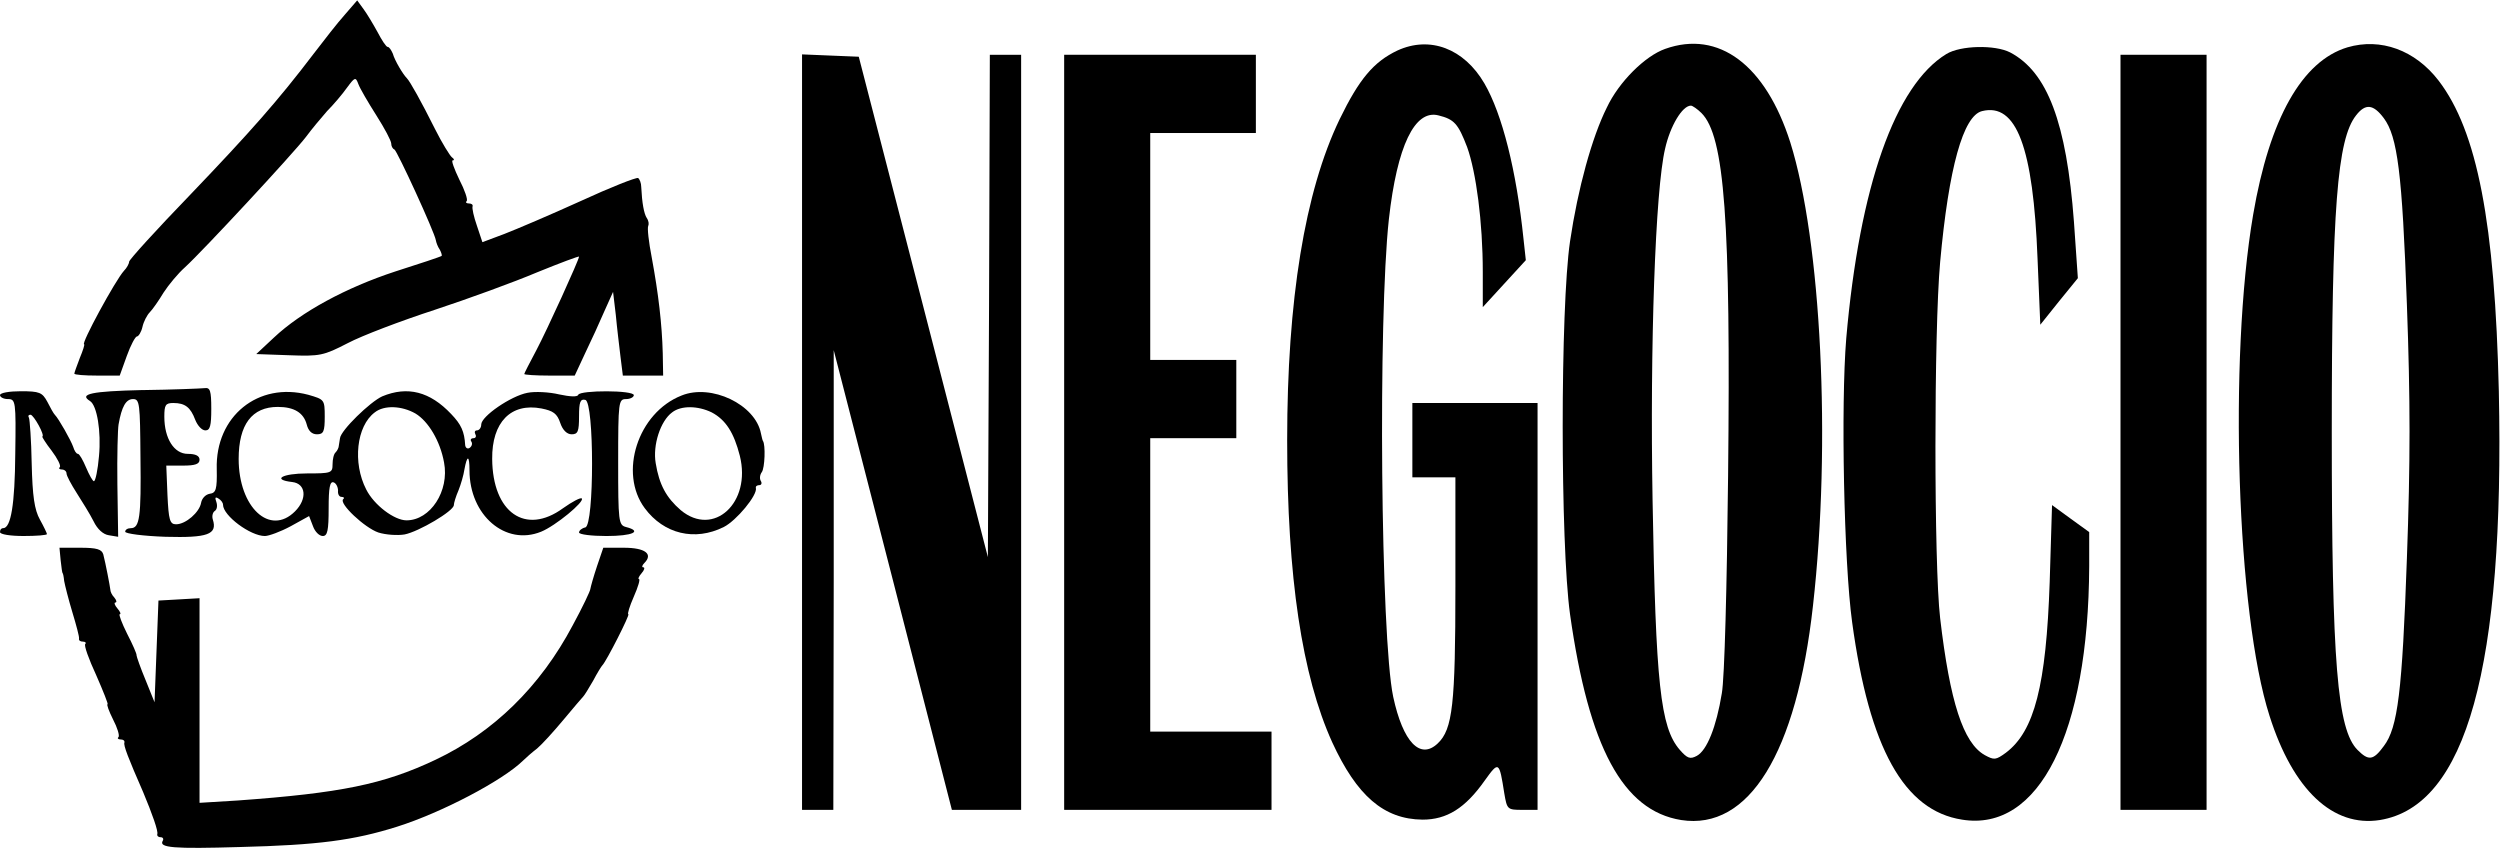 <?xml version="1.0" standalone="no"?>
<!DOCTYPE svg PUBLIC "-//W3C//DTD SVG 20010904//EN"
 "http://www.w3.org/TR/2001/REC-SVG-20010904/DTD/svg10.dtd">
<svg version="1.0" xmlns="http://www.w3.org/2000/svg"
 width="639pt" height="217pt" viewBox="0 0 639 217"
 preserveAspectRatio="xMidYMid meet">
<g transform="translate(0,217) scale(0.1,-0.1)"
fill="#000000" stroke="none">
<path d="M881 2132 c-18 -20 -53 -65 -79 -99 -92 -121 -162 -200 -316 -361
-86 -89 -156 -166 -156 -171 0 -5 -6 -16 -13 -23 -22 -24 -111 -188 -102 -188
2 0 -3 -16 -11 -35 -7 -19 -14 -37 -14 -40 0 -3 26 -5 58 -5 l58 0 18 50 c10
28 22 50 26 50 4 0 11 11 14 24 3 14 12 31 19 38 7 7 23 30 35 50 13 20 37 49
55 65 45 41 277 291 309 333 14 19 39 49 54 66 16 16 39 43 51 60 20 27 22 28
29 9 4 -11 25 -47 46 -80 21 -33 38 -65 38 -72 0 -6 3 -13 8 -15 7 -3 103
-212 106 -232 1 -6 5 -17 10 -24 4 -7 6 -15 5 -16 -2 -2 -56 -20 -119 -40
-125 -41 -240 -103 -310 -169 l-45 -42 84 -3 c79 -3 88 -1 150 31 36 19 136
57 222 85 85 28 203 71 262 96 59 24 107 42 107 40 0 -8 -82 -188 -109 -239
-17 -32 -31 -59 -31 -61 0 -2 29 -4 64 -4 l65 0 27 58 c15 31 37 79 49 107
l22 49 7 -59 c3 -33 9 -81 12 -107 l6 -48 51 0 52 0 -1 57 c-2 75 -11 152 -28
244 -8 41 -12 77 -9 82 2 4 1 13 -4 20 -7 11 -12 38 -14 79 0 10 -4 20 -8 23
-5 2 -71 -24 -147 -59 -77 -35 -164 -72 -195 -84 l-56 -21 -14 42 c-8 23 -13
45 -11 50 1 4 -3 7 -10 7 -6 0 -9 3 -5 6 3 4 -5 28 -19 55 -13 27 -21 49 -17
49 5 0 4 4 -2 8 -5 4 -25 36 -43 72 -35 70 -64 122 -72 130 -10 10 -31 45 -36
63 -4 9 -9 17 -13 17 -4 0 -15 17 -26 38 -11 20 -27 47 -36 59 l-16 22 -32
-37z"/>
<path d="M3572 2041 c-61 -29 -98 -73 -148 -176 -89 -185 -134 -462 -134 -820
0 -350 38 -602 115 -772 63 -137 132 -197 231 -198 62 0 109 29 159 100 36 50
37 50 50 -33 7 -41 8 -42 46 -42 l39 0 0 520 0 520 -160 0 -160 0 0 -95 0 -95
55 0 55 0 0 -280 c0 -300 -7 -364 -45 -400 -45 -43 -89 3 -114 119 -32 152
-39 966 -11 1221 21 187 66 281 127 265 40 -10 50 -21 73 -81 23 -64 40 -192
40 -319 l0 -90 55 60 55 60 -6 55 c-18 173 -54 318 -100 397 -52 89 -139 122
-222 84z"/>
<path d="M4256 2045 c-51 -18 -118 -84 -149 -150 -38 -76 -74 -207 -94 -342
-25 -170 -25 -772 0 -953 48 -340 135 -502 284 -526 173 -27 295 170 337 548
47 416 21 932 -58 1184 -63 198 -183 288 -320 239z m93 -164 c59 -59 75 -274
68 -927 -3 -282 -9 -517 -16 -556 -14 -86 -38 -146 -64 -160 -17 -9 -24 -7
-44 16 -49 57 -61 169 -69 636 -7 396 7 795 32 900 13 58 44 110 66 110 4 0
17 -9 27 -19z"/>
<path d="M6000 2049 c-116 -35 -199 -182 -241 -428 -63 -369 -42 -1019 42
-1281 60 -189 162 -285 282 -266 221 36 319 391 304 1096 -10 429 -55 665
-154 794 -60 78 -148 110 -233 85z m93 -181 c35 -47 47 -140 59 -476 9 -245 9
-403 0 -650 -12 -339 -23 -432 -59 -479 -27 -37 -39 -38 -67 -10 -52 52 -66
223 -66 812 0 573 14 749 62 810 24 31 44 29 71 -7z"/>
<path d="M4975 2032 c-131 -80 -222 -338 -256 -727 -14 -170 -6 -572 15 -725
44 -323 133 -482 281 -505 197 -32 323 221 325 647 l0 88 -47 34 -48 35 -6
-197 c-9 -264 -39 -381 -112 -436 -26 -19 -30 -19 -54 -6 -55 31 -89 136 -114
350 -16 137 -16 733 0 910 22 242 59 374 107 386 88 22 131 -92 142 -378 l7
-168 48 60 48 59 -10 144 c-19 254 -68 383 -163 433 -39 20 -127 18 -163 -4z"/>
<path d="M2050 1065 l0 -965 40 0 40 0 1 588 0 587 151 -587 151 -588 89 0 88
0 0 965 0 965 -40 0 -40 0 -2 -642 -3 -642 -165 640 -165 639 -73 3 -72 3 0
-966z"/>
<path d="M2720 1065 l0 -965 265 0 265 0 0 100 0 100 -155 0 -155 0 0 375 0
375 110 0 110 0 0 100 0 100 -110 0 -110 0 0 290 0 290 135 0 135 0 0 100 0
100 -245 0 -245 0 0 -965z"/>
<path d="M5420 1065 l0 -965 110 0 110 0 0 965 0 965 -110 0 -110 0 0 -965z"/>
<path d="M363 1173 c-129 -3 -162 -10 -133 -28 18 -11 29 -78 23 -141 -3 -35
-9 -64 -13 -64 -3 0 -12 16 -20 35 -8 19 -17 35 -21 35 -4 0 -9 8 -12 18 -6
17 -37 72 -47 82 -3 3 -11 17 -19 33 -13 24 -20 27 -68 27 -29 0 -53 -4 -53
-10 0 -5 9 -10 20 -10 20 0 21 -5 19 -140 -1 -129 -11 -190 -31 -190 -5 0 -8
-4 -8 -10 0 -6 27 -10 60 -10 33 0 60 2 60 5 0 2 -8 19 -18 37 -14 25 -19 60
-21 143 -1 60 -5 113 -7 117 -3 5 -1 8 4 8 8 0 38 -54 30 -56 -1 0 9 -17 24
-36 15 -20 24 -38 21 -42 -4 -3 -1 -6 5 -6 7 0 12 -5 12 -10 0 -6 12 -28 26
-50 14 -22 34 -54 43 -72 10 -21 25 -34 39 -36 l24 -4 -2 134 c-1 73 1 142 3
153 8 46 19 65 37 65 17 0 18 -11 19 -148 2 -155 -2 -182 -25 -182 -8 0 -14
-4 -14 -9 0 -5 46 -11 103 -13 108 -3 133 6 121 44 -3 9 0 19 5 22 6 4 7 14 4
23 -4 11 -3 14 5 9 7 -4 12 -11 12 -16 0 -28 70 -80 107 -80 10 0 40 11 66 25
l47 26 10 -26 c5 -14 16 -25 25 -25 12 0 15 14 15 71 0 52 3 70 13 66 6 -2 11
-12 11 -21 -1 -9 3 -16 9 -16 6 0 8 -3 4 -6 -11 -11 55 -73 90 -85 19 -6 49
-8 67 -5 36 7 126 60 126 75 0 5 5 22 12 38 6 15 13 39 15 53 7 38 13 37 13
-2 0 -115 92 -194 183 -157 37 15 112 77 104 85 -3 3 -24 -8 -48 -25 -96 -70
-180 -11 -181 126 -1 94 48 144 126 129 30 -6 40 -13 48 -37 6 -18 17 -29 29
-29 16 0 19 7 19 46 0 36 3 45 16 42 23 -5 23 -321 0 -326 -9 -2 -16 -8 -16
-13 0 -5 32 -9 70 -9 67 0 93 12 50 23 -19 5 -20 14 -20 166 0 154 1 161 20
161 11 0 20 5 20 10 0 13 -137 13 -142 1 -2 -6 -21 -5 -49 1 -25 6 -62 8 -81
4 -42 -8 -118 -60 -118 -81 0 -8 -5 -15 -11 -15 -5 0 -7 -4 -4 -10 3 -5 1 -10
-5 -10 -6 0 -9 -4 -5 -9 3 -5 1 -12 -5 -16 -5 -3 -10 0 -11 7 -2 35 -10 53
-36 80 -54 57 -111 72 -176 45 -31 -14 -106 -87 -108 -107 -1 -6 -2 -14 -3
-19 0 -5 -4 -13 -8 -17 -5 -4 -8 -18 -8 -31 0 -22 -4 -23 -65 -23 -64 0 -91
-16 -38 -22 35 -4 39 -43 7 -75 -64 -64 -144 10 -144 134 0 88 34 133 100 133
42 0 66 -15 74 -45 4 -16 13 -25 26 -25 17 0 20 7 20 45 0 44 -1 44 -42 56
-128 34 -238 -55 -234 -190 1 -52 -2 -61 -18 -63 -11 -2 -20 -12 -22 -23 -4
-24 -39 -55 -64 -55 -16 0 -19 11 -22 75 l-3 75 43 0 c31 0 42 4 42 15 0 10
-10 15 -30 15 -35 0 -60 39 -60 95 0 30 3 35 23 35 30 0 44 -11 56 -43 6 -15
17 -27 26 -27 12 0 15 12 15 55 0 47 -3 55 -17 53 -10 -1 -82 -4 -160 -5z
m699 -60 c33 -20 63 -70 73 -125 14 -73 -35 -148 -96 -148 -31 0 -83 39 -103
79 -35 68 -25 162 22 197 24 19 69 17 104 -3z"/>
<path d="M1742 1159 c-112 -44 -161 -198 -94 -288 49 -66 128 -85 202 -48 32
16 87 82 82 100 -1 4 3 7 9 7 5 0 7 5 4 10 -4 6 -3 16 2 23 8 10 10 71 3 80
-1 1 -3 10 -5 19 -14 74 -127 128 -203 97z m77 -43 c36 -19 57 -52 72 -111 30
-120 -67 -209 -151 -139 -37 32 -55 65 -64 120 -8 46 12 108 42 130 23 18 66
17 101 0z"/>
<path d="M155 738 c2 -18 4 -33 5 -33 1 0 3 -9 4 -20 2 -11 11 -47 21 -80 10
-33 18 -63 17 -67 -1 -5 3 -8 10 -8 6 0 9 -3 6 -6 -4 -3 9 -39 28 -80 18 -41
31 -74 29 -74 -3 0 3 -17 14 -39 11 -21 17 -41 14 -45 -4 -3 -1 -6 5 -6 7 0
11 -3 10 -8 -3 -7 10 -40 48 -127 23 -55 39 -100 36 -107 -1 -5 3 -8 9 -8 5 0
8 -4 5 -9 -11 -18 28 -21 197 -16 200 5 291 17 402 52 114 36 270 118 322 169
7 7 23 21 36 31 12 10 42 43 67 73 25 30 48 57 51 60 3 3 14 21 25 40 10 19
21 37 24 40 10 10 71 130 66 130 -3 0 3 20 14 45 11 25 17 45 13 45 -3 0 0 7
7 15 7 8 9 15 4 15 -4 0 -3 5 3 11 23 23 2 39 -52 39 l-53 0 -16 -47 c-9 -27
-16 -52 -17 -58 0 -5 -20 -47 -45 -93 -83 -157 -203 -274 -351 -344 -133 -63
-243 -85 -505 -104 l-98 -6 0 261 0 262 -52 -3 -53 -3 -5 -130 -5 -130 -23 57
c-13 31 -23 60 -23 63 1 3 -10 28 -24 55 -14 28 -22 50 -19 50 4 0 1 7 -6 15
-7 8 -9 15 -5 15 4 0 3 6 -3 13 -6 6 -10 15 -10 20 -1 9 -12 67 -18 90 -4 13
-16 17 -59 17 l-53 0 3 -32z"/>
</g>
</svg>
